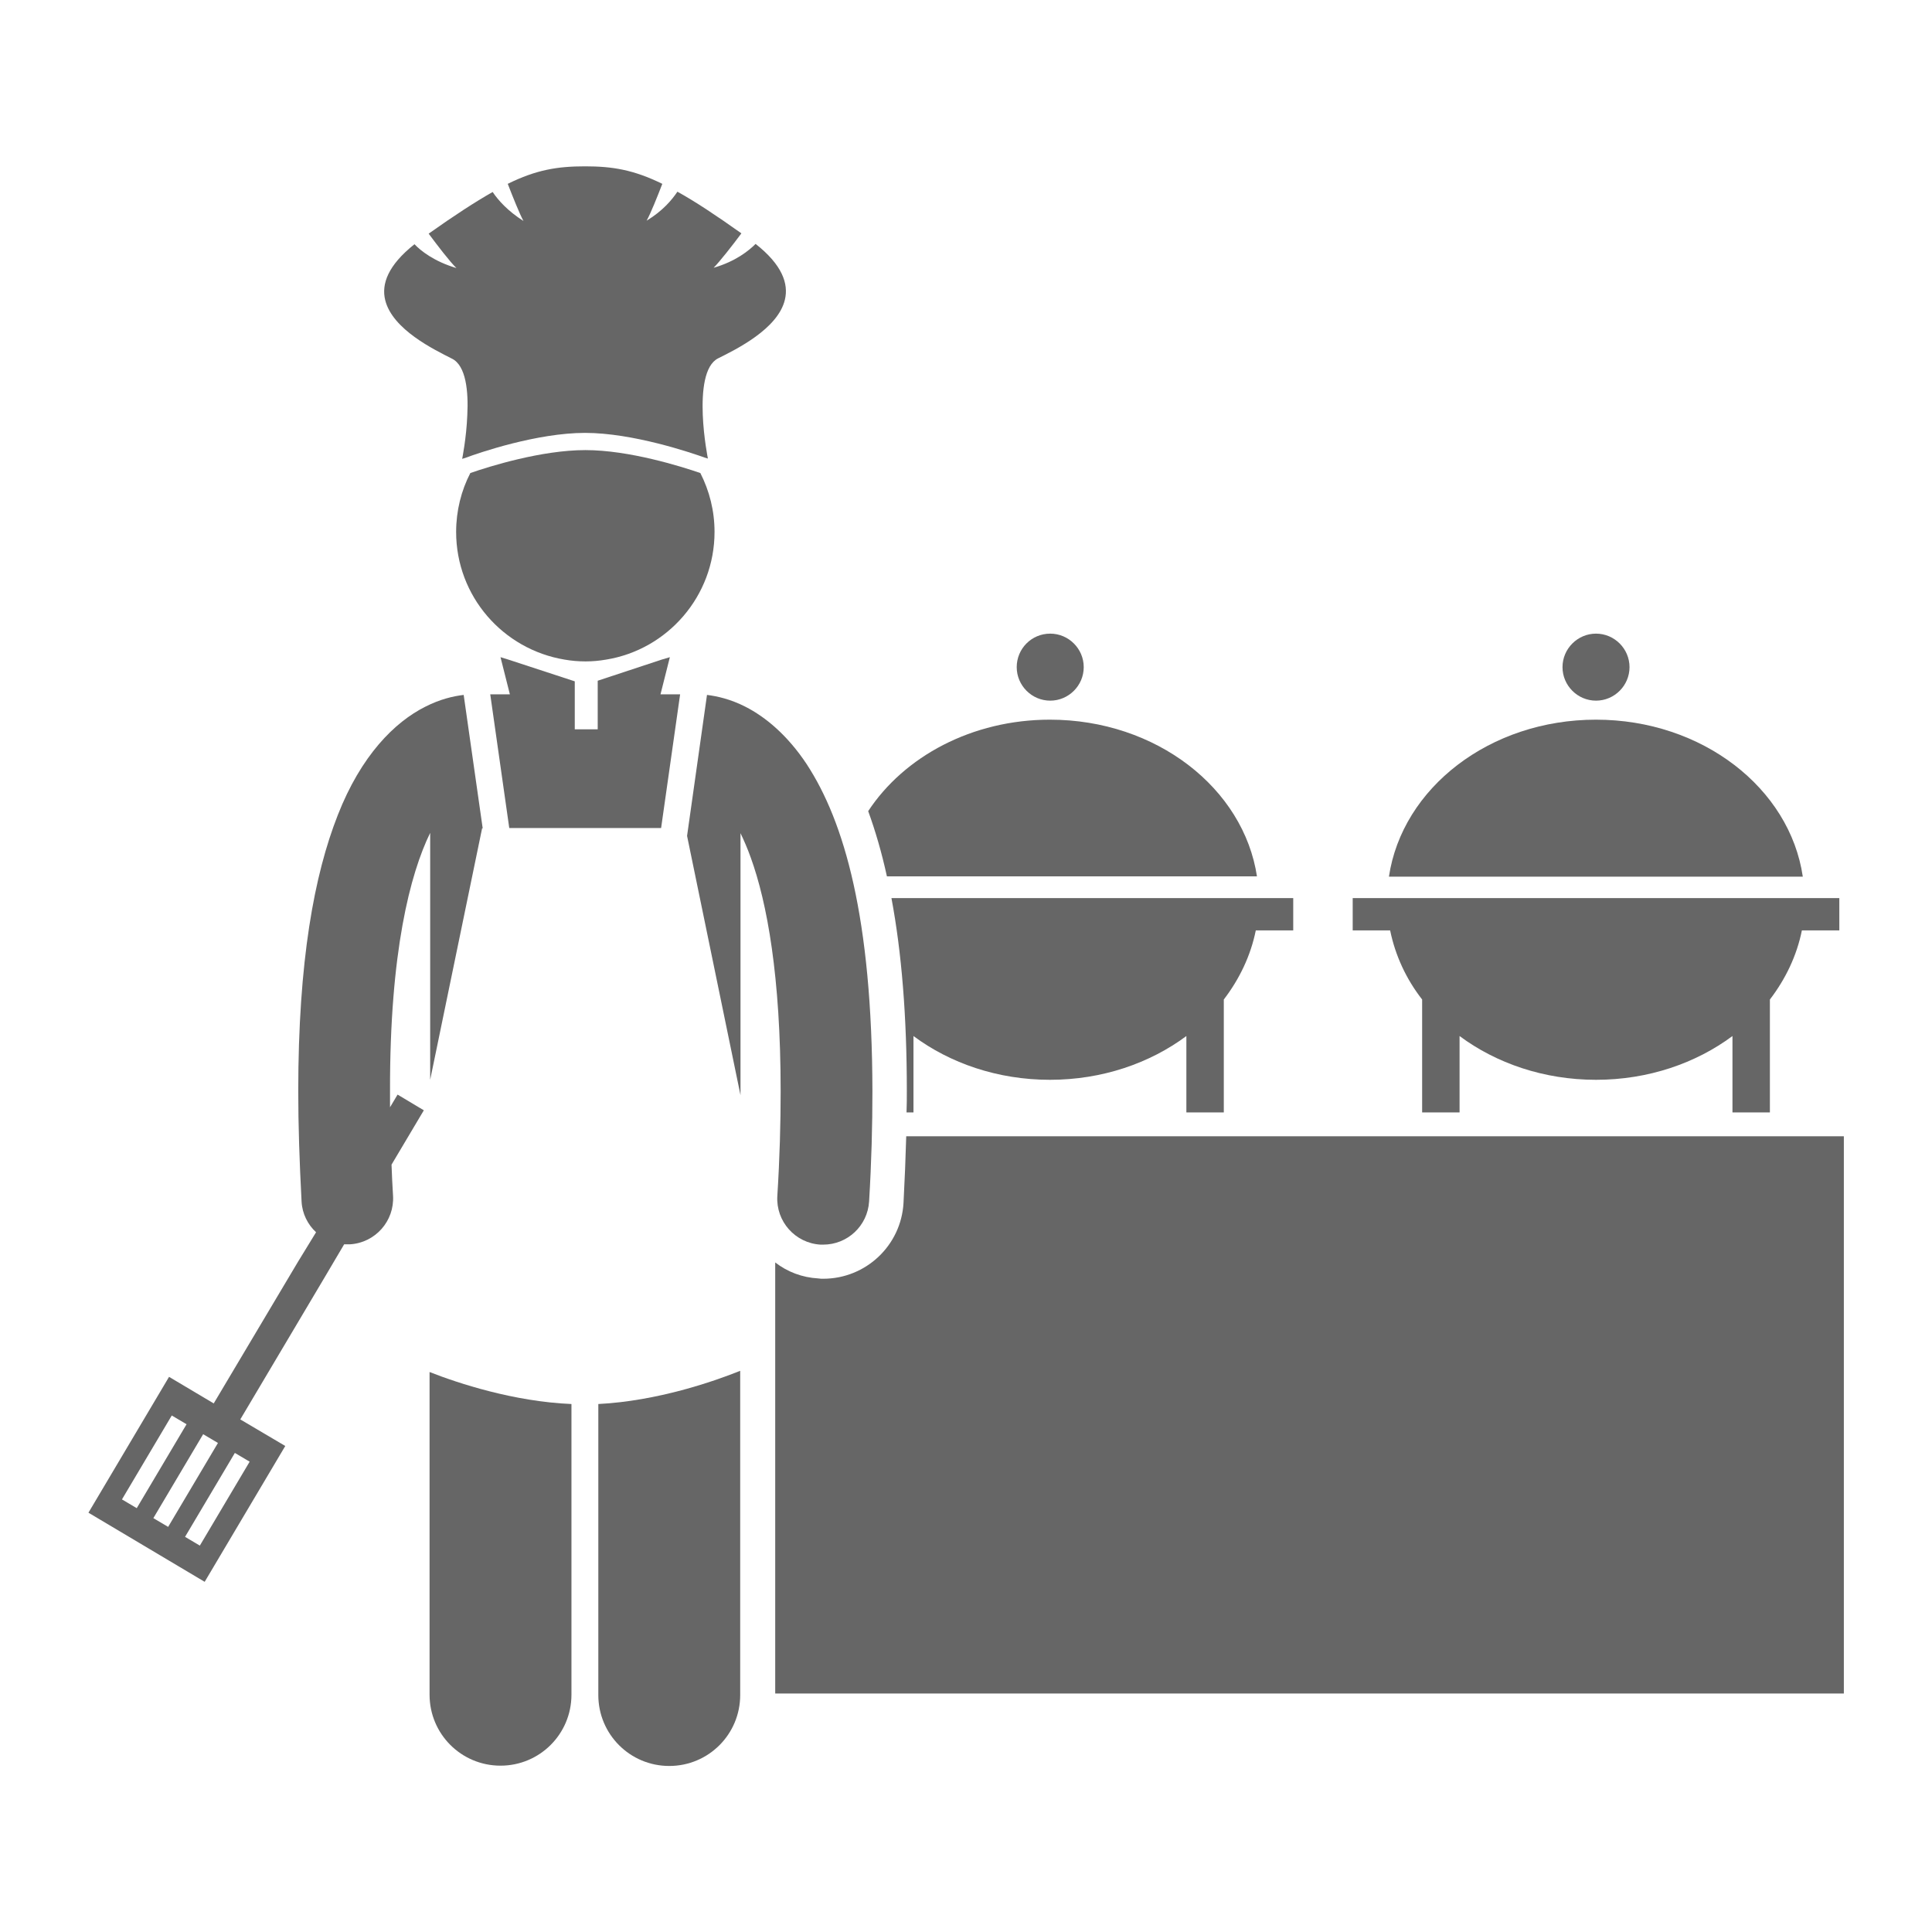 <?xml version="1.0" encoding="utf-8"?>
<!-- Generator: Adobe Illustrator 26.5.0, SVG Export Plug-In . SVG Version: 6.00 Build 0)  -->
<svg version="1.1" id="Layer_1" xmlns="http://www.w3.org/2000/svg" xmlns:xlink="http://www.w3.org/1999/xlink" x="0px" y="0px"
	 viewBox="0 0 64 64" style="enable-background:new 0 0 64 64;" xml:space="preserve">
<style type="text/css">
	.st0{fill:#666666;}
	.st1{fill-rule:evenodd;clip-rule:evenodd;fill:#666666;}
</style>
<g>
	<path class="st0" d="M29.93,39.85c-0.08,1.41-1.25,2.51-2.66,2.51c-0.05,0-0.11,0-0.16-0.01c-0.54-0.03-1.03-0.22-1.43-0.53V56.1
		h35.4V37.64H30.02C30,38.35,29.97,39.09,29.93,39.85z"/>
	<path class="st0" d="M52.87,23.84c-3.52,0-6.42,2.26-6.86,5.2h13.71C59.29,26.11,56.39,23.84,52.87,23.84z"/>
	<path class="st0" d="M44.81,29.75v1.07h1.24c0.17,0.83,0.53,1.61,1.06,2.29v3.74h1.24v-2.53c1.21,0.9,2.79,1.45,4.52,1.45
		c1.73,0,3.31-0.55,4.52-1.45v2.53h1.24v-3.74c0.52-0.68,0.89-1.45,1.06-2.29h1.24v-1.07H44.81z"/>
	<path class="st0" d="M52.87,20.99c-0.61,0-1.11,0.5-1.11,1.11c0,0.61,0.5,1.11,1.11,1.11c0.61,0,1.11-0.5,1.11-1.11
		C53.98,21.49,53.48,20.99,52.87,20.99z"/>
	<path class="st0" d="M41.64,29.04c-0.44-2.93-3.34-5.2-6.86-5.2c-2.58,0-4.83,1.22-6.02,3.03c0.24,0.66,0.45,1.38,0.62,2.16H41.64z
		"/>
	<path class="st0" d="M29.53,29.75c0.34,1.81,0.51,3.93,0.51,6.38c0,0.23,0,0.47-0.01,0.72h0.23v-2.53c1.21,0.9,2.79,1.45,4.52,1.45
		c1.73,0,3.31-0.55,4.52-1.45v2.53h1.24v-3.74c0.52-0.68,0.89-1.45,1.06-2.29h1.24v-1.07H29.53z"/>
	<path class="st0" d="M33.68,22.1c0,0.61,0.5,1.11,1.11,1.11c0.61,0,1.11-0.5,1.11-1.11c0-0.61-0.5-1.11-1.11-1.11
		C34.17,20.99,33.68,21.49,33.68,22.1z"/>
	<path class="st0" d="M11.5,41.22c0.03,0,0.06,0,0.09,0c0.84-0.05,1.48-0.77,1.43-1.61c-0.02-0.35-0.04-0.69-0.05-1.03l1.07-1.8
		l-0.87-0.52l-0.25,0.42c0-0.18,0-0.37,0-0.54c-0.01-4.61,0.67-7.2,1.33-8.55v8.18l1.72-8.33h0.02l-0.63-4.42
		c-0.34,0.04-0.78,0.14-1.27,0.39c-1.02,0.51-2.13,1.62-2.9,3.59c-0.78,1.98-1.31,4.83-1.31,9.15c0,1.12,0.04,2.33,0.11,3.65
		c0.02,0.41,0.21,0.77,0.48,1.02L9.87,41.8l-2.79,4.69L5.6,45.61l-2.67,4.5l3.85,2.29l2.67-4.5l-1.49-0.88l2.82-4.75l0.62-1.05
		C11.43,41.22,11.46,41.22,11.5,41.22z M4.04,49.67l1.65-2.78l0.49,0.29l-1.65,2.78L4.04,49.67z M5.08,50.29l1.65-2.78l0.49,0.29
		l-1.65,2.78L5.08,50.29z M6.62,51.2l-0.49-0.29l1.65-2.78l0.49,0.29L6.62,51.2z"/>
	<polygon class="st0" points="16.24,23 16.87,27.43 19.33,27.43 21.9,27.43 22.53,23 21.88,23 22.17,21.85 22.19,21.77 21.92,21.85 
		19.8,22.55 19.8,24.16 19.04,24.16 19.04,22.57 16.84,21.85 16.58,21.77 16.6,21.85 16.89,23 	"/>
	<path class="st0" d="M22.76,27.69l1.77,8.59V27.6c0.11,0.23,0.23,0.5,0.34,0.81c0.54,1.49,0.99,3.93,0.99,7.74
		c0,1.05-0.03,2.2-0.11,3.47c-0.05,0.84,0.59,1.56,1.43,1.61c0.03,0,0.06,0,0.09,0c0.8,0,1.47-0.62,1.52-1.43
		c0.08-1.32,0.11-2.53,0.11-3.65c-0.01-5.75-0.93-8.93-2.18-10.84c-0.63-0.95-1.36-1.56-2.03-1.9c-0.49-0.25-0.94-0.35-1.27-0.39
		L22.76,27.69z"/>
	<path class="st0" d="M19.82,46.51v9.64c0,1.3,1.05,2.35,2.35,2.35c1.3,0,2.35-1.05,2.35-2.35V45.41
		C23.65,45.76,21.78,46.41,19.82,46.51z"/>
	<path class="st0" d="M14.23,45.45v10.69c0,1.3,1.05,2.35,2.35,2.35c1.3,0,2.35-1.05,2.35-2.35v-9.63
		C17.02,46.43,15.17,45.82,14.23,45.45z"/>
	<path class="st0" d="M20.08,21.85c2.03-0.33,3.59-2.1,3.59-4.23c0-0.7-0.17-1.36-0.47-1.95c-0.64-0.22-2.36-0.76-3.81-0.76
		c-1.45,0-3.18,0.54-3.81,0.76c-0.3,0.58-0.47,1.25-0.47,1.95c0,2.13,1.55,3.89,3.59,4.23c0.23,0.04,0.46,0.06,0.7,0.06
		C19.62,21.91,19.85,21.89,20.08,21.85z"/>
	<path class="st0" d="M19.38,14.34c1.59,0,3.52,0.66,3.97,0.82c0.06,0.02,0.1,0.03,0.1,0.03s-0.14-0.69-0.17-1.45
		c-0.03-0.78,0.05-1.64,0.51-1.87c0.58-0.29,1.98-0.97,2.21-1.94c0.13-0.53-0.09-1.16-0.97-1.85c-0.22,0.22-0.66,0.58-1.39,0.79
		c0.2-0.2,0.63-0.75,0.92-1.14c-0.86-0.61-1.54-1.06-2.12-1.38c-0.18,0.27-0.49,0.64-1.02,0.96c0.13-0.23,0.35-0.78,0.52-1.22
		c-0.96-0.47-1.66-0.58-2.56-0.58c-0.9,0-1.61,0.11-2.56,0.58c0.17,0.44,0.39,0.99,0.52,1.23c-0.52-0.33-0.84-0.69-1.02-0.96
		c-0.58,0.33-1.26,0.77-2.12,1.38c0.29,0.39,0.71,0.94,0.92,1.14c-0.74-0.22-1.18-0.57-1.39-0.79c-0.88,0.7-1.1,1.32-0.97,1.85
		c0.24,0.98,1.64,1.65,2.21,1.94c0.47,0.23,0.55,1.09,0.51,1.87c-0.03,0.76-0.17,1.45-0.17,1.45s0.03-0.01,0.1-0.03
		C15.86,15,17.79,14.34,19.38,14.34z"/>
</g>
</svg>
